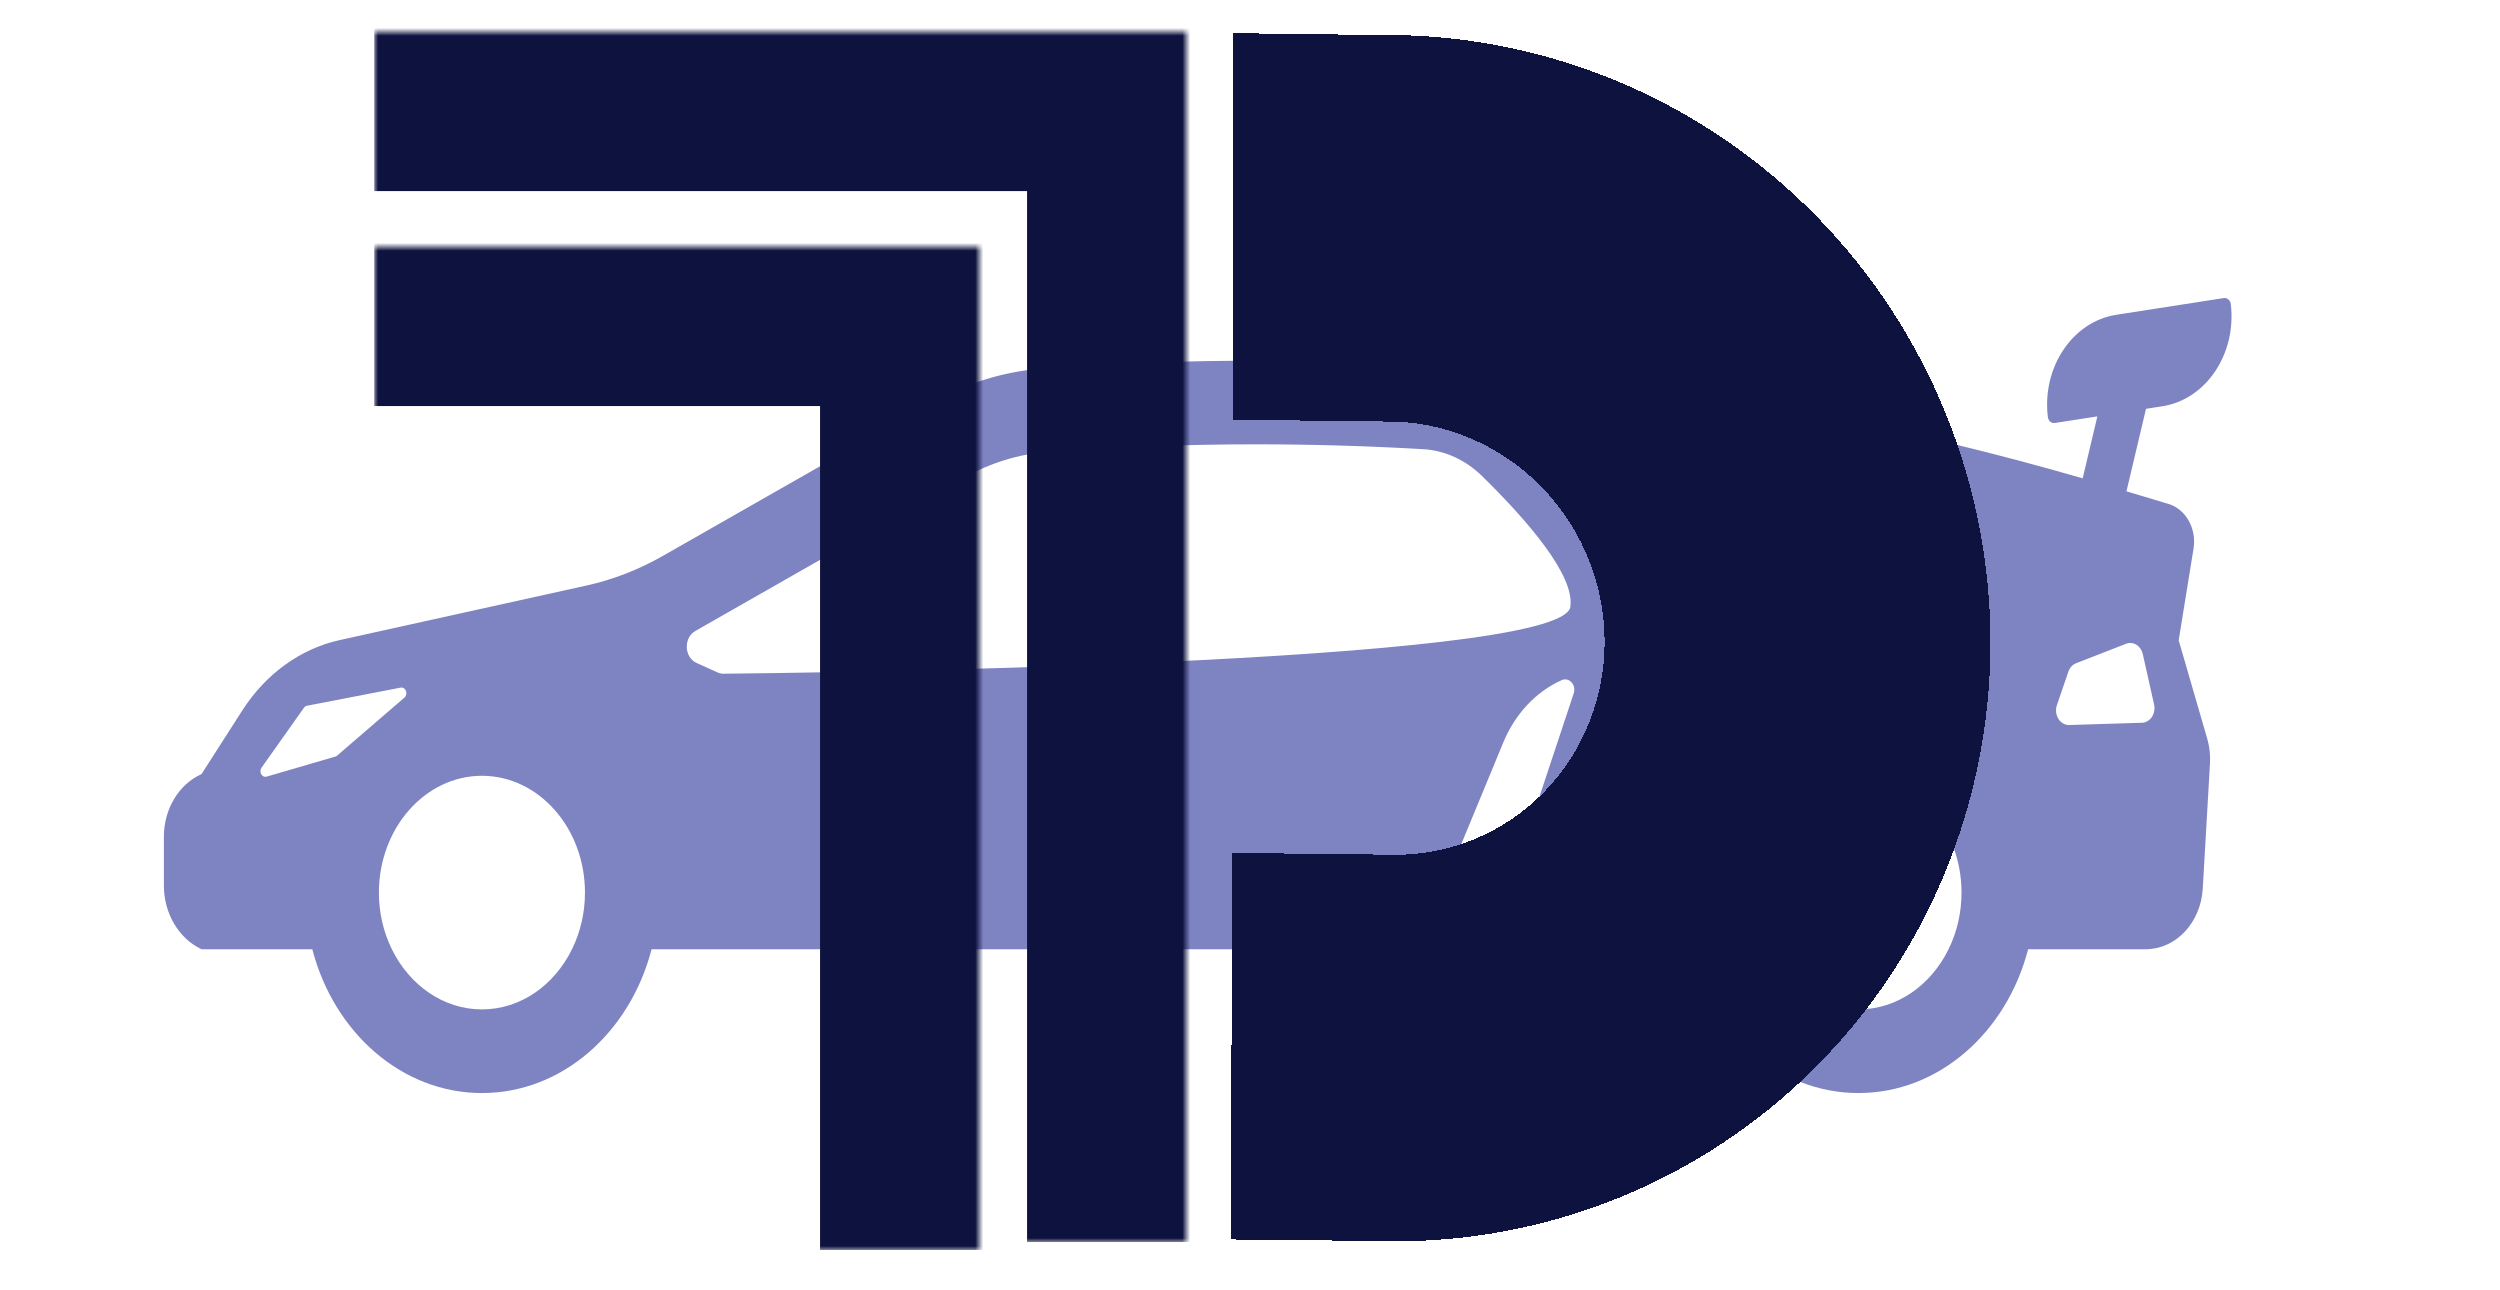 <svg width="314" height="162" viewBox="0 0 314 162" fill="none" xmlns="http://www.w3.org/2000/svg">
<g filter="url(#filter0_i_2_23)">
<path d="M25.271 115.205C25.297 115.217 25.323 115.226 25.349 115.226H39.226C41.935 125.667 50.449 133.286 60.534 133.286C70.619 133.286 79.132 125.668 81.838 115.226H212.121C214.826 125.667 223.34 133.286 233.425 133.286C243.51 133.286 252.024 125.668 254.733 115.226H269.499C273.283 115.226 276.419 111.894 276.667 107.608L277.575 91.863C277.633 90.822 277.517 89.779 277.23 88.787L273.643 76.421L275.507 64.912C275.915 62.395 274.543 59.95 272.364 59.294L267.086 57.71L267.084 57.709L269.538 47.346L271.593 47.026C277.092 46.171 280.939 40.424 280.185 34.189C280.157 33.958 280.049 33.748 279.885 33.608C279.721 33.467 279.514 33.405 279.31 33.437L265.802 35.538C260.303 36.394 256.456 42.141 257.21 48.376C257.224 48.49 257.258 48.6 257.309 48.7C257.36 48.8 257.429 48.887 257.51 48.957C257.591 49.027 257.683 49.078 257.782 49.107C257.881 49.136 257.983 49.143 258.084 49.128L263.429 48.297L261.586 56.08C219.01 43.759 174.99 39.097 131.137 42.265C128.66 42.445 126.206 42.906 123.81 43.639C121.413 44.375 119.088 45.385 116.871 46.651L83.21 65.846C80.193 67.564 76.983 68.808 73.669 69.543L42.654 76.397C37.743 77.484 33.377 80.64 30.434 85.229L25.309 93.229C23.916 93.849 22.72 94.931 21.877 96.332C21.034 97.734 20.583 99.391 20.583 101.087V107.213C20.583 108.921 21.028 110.59 21.862 112.012C22.696 113.434 23.882 114.545 25.271 115.205V115.205ZM258.35 84.557L259.784 80.368C259.87 80.118 260.003 79.894 260.173 79.708C260.343 79.523 260.547 79.382 260.77 79.296L267.034 76.859C267.246 76.776 267.471 76.745 267.694 76.766C267.917 76.787 268.134 76.86 268.331 76.981C268.529 77.101 268.701 77.267 268.839 77.468C268.977 77.668 269.077 77.898 269.132 78.144L270.555 84.49C270.811 85.632 270.066 86.746 269.028 86.779L259.903 87.061C258.746 87.099 257.928 85.783 258.35 84.557V84.557ZM246.367 108.112C246.369 110.602 245.808 113.052 244.736 115.226C242.527 119.73 238.288 122.781 233.425 122.781C228.566 122.781 224.326 119.73 222.113 115.226C221.043 113.051 220.482 110.602 220.486 108.112C220.486 100.019 226.29 93.439 233.424 93.439C240.563 93.439 246.367 100.019 246.367 108.112ZM204.233 51.938L218.21 54.198C221.654 54.752 224.78 56.781 226.946 59.867C227.569 60.753 226.971 62.056 225.975 61.98L213.803 61.106C211.812 60.964 209.874 60.327 208.124 59.242C206.374 58.156 204.856 56.648 203.677 54.825L203.143 54.001C202.539 53.068 203.225 51.773 204.233 51.938ZM197.658 83.094L193.363 96.032C192.661 98.149 191.558 100.066 190.131 101.646C188.704 103.227 186.988 104.433 185.105 105.179L184.252 105.515C183.289 105.898 182.399 104.776 182.829 103.73L188.822 89.233C190.298 85.663 192.922 82.869 196.157 81.422C197.087 81.006 198.01 82.035 197.658 83.094V83.094ZM87.331 75.254L87.371 75.228L121.032 56.034C124.363 54.129 128.001 53.011 131.725 52.748C140.408 52.121 149.106 51.807 157.807 51.807C164.793 51.807 171.772 52.013 178.744 52.416C181.466 52.574 184.064 53.755 186.127 55.773C191.931 61.463 197.81 68.304 197.235 72.219C196.16 79.518 97.726 80.556 90.866 80.619C90.617 80.622 90.371 80.569 90.14 80.464L87.486 79.266C85.926 78.565 85.833 76.107 87.331 75.254V75.254ZM60.533 93.439C67.668 93.439 73.472 100.019 73.472 108.112C73.475 110.602 72.913 113.052 71.841 115.226C69.632 119.73 65.392 122.781 60.533 122.781C55.671 122.781 51.43 119.73 49.218 115.226C48.148 113.051 47.587 110.602 47.591 108.112C47.591 100.019 53.395 93.439 60.533 93.439V93.439ZM32.85 92.422L38.177 84.893C38.272 84.759 38.408 84.669 38.558 84.641L50.315 82.367C50.956 82.241 51.312 83.174 50.797 83.619L42.346 90.901C42.282 90.959 42.207 91 42.127 91.023L33.488 93.544C32.913 93.713 32.476 92.948 32.85 92.422Z" fill="#7E83C2"/>
</g>
<g filter="url(#filter1_d_2_23)">
<mask id="path-2-outside-1_2_23" maskUnits="userSpaceOnUse" x="98.682" y="-25.661" width="175.825" height="190.945" fill="black">
<rect fill="white" x="98.682" y="-25.661" width="175.825" height="190.945"/>
<path d="M174.669 131.904C181.923 131.988 189.109 130.63 195.816 127.906C202.522 125.182 208.619 121.146 213.757 116.028C218.895 110.911 222.974 104.812 225.761 98.08C228.548 91.348 229.988 84.115 230 76.794C230.012 69.472 228.595 62.206 225.83 55.41C223.065 48.613 219.006 42.42 213.885 37.183C208.764 31.947 202.681 27.769 195.984 24.89C189.286 22.01 182.105 20.484 174.851 20.4L174.837 28.944C180.98 29.015 187.06 30.307 192.731 32.745C198.403 35.184 203.553 38.721 207.89 43.155C212.226 47.589 215.663 52.833 218.004 58.588C220.345 64.343 221.545 70.496 221.535 76.695C221.525 82.895 220.305 89.02 217.945 94.72C215.585 100.42 212.131 105.584 207.781 109.918C203.43 114.251 198.268 117.668 192.589 119.975C186.91 122.281 180.826 123.432 174.683 123.36L174.669 131.904Z"/>
</mask>
<path d="M174.669 131.904C181.923 131.988 189.109 130.63 195.816 127.906C202.522 125.182 208.619 121.146 213.757 116.028C218.895 110.911 222.974 104.812 225.761 98.08C228.548 91.348 229.988 84.115 230 76.794C230.012 69.472 228.595 62.206 225.83 55.41C223.065 48.613 219.006 42.42 213.885 37.183C208.764 31.947 202.681 27.769 195.984 24.89C189.286 22.01 182.105 20.484 174.851 20.4L174.837 28.944C180.98 29.015 187.06 30.307 192.731 32.745C198.403 35.184 203.553 38.721 207.89 43.155C212.226 47.589 215.663 52.833 218.004 58.588C220.345 64.343 221.545 70.496 221.535 76.695C221.525 82.895 220.305 89.02 217.945 94.72C215.585 100.42 212.131 105.584 207.781 109.918C203.43 114.251 198.268 117.668 192.589 119.975C186.91 122.281 180.826 123.432 174.683 123.36L174.669 131.904Z" stroke="#0E123E" stroke-width="40" shape-rendering="crispEdges" mask="url(#path-2-outside-1_2_23)"/>
</g>
<g filter="url(#filter2_d_2_23)">
<mask id="path-3-inside-2_2_23" fill="white">
<path d="M149 0H47V152H149V0Z"/>
</mask>
<path d="M149 0V-20H169V0H149ZM149 20H47V-20H149V20ZM129 152V0H169V152H129Z" fill="#0E123E" mask="url(#path-3-inside-2_2_23)"/>
</g>
<g filter="url(#filter3_d_2_23)">
<mask id="path-5-inside-3_2_23" fill="white">
<path d="M123 27H47V153H123V27Z"/>
</mask>
<path d="M123 27V7H143V27H123ZM123 47H47V7H123V47ZM103 153V27H143V153H103Z" fill="#0E123E" mask="url(#path-5-inside-3_2_23)"/>
</g>
<defs>
<filter id="filter0_i_2_23" x="20.583" y="33.429" width="259.696" height="103.857" filterUnits="userSpaceOnUse" color-interpolation-filters="sRGB">
<feFlood flood-opacity="0" result="BackgroundImageFix"/>
<feBlend mode="normal" in="SourceGraphic" in2="BackgroundImageFix" result="shape"/>
<feColorMatrix in="SourceAlpha" type="matrix" values="0 0 0 0 0 0 0 0 0 0 0 0 0 0 0 0 0 0 127 0" result="hardAlpha"/>
<feOffset dy="4"/>
<feGaussianBlur stdDeviation="2"/>
<feComposite in2="hardAlpha" operator="arithmetic" k2="-1" k3="1"/>
<feColorMatrix type="matrix" values="0 0 0 0 0 0 0 0 0 0 0 0 0 0 0 0 0 0 0.5 0"/>
<feBlend mode="normal" in2="shape" result="effect1_innerShadow_2_23"/>
</filter>
<filter id="filter1_d_2_23" x="150.637" y="0.167" width="103.364" height="159.741" filterUnits="userSpaceOnUse" color-interpolation-filters="sRGB">
<feFlood flood-opacity="0" result="BackgroundImageFix"/>
<feColorMatrix in="SourceAlpha" type="matrix" values="0 0 0 0 0 0 0 0 0 0 0 0 0 0 0 0 0 0 127 0" result="hardAlpha"/>
<feOffset dy="4"/>
<feGaussianBlur stdDeviation="2"/>
<feComposite in2="hardAlpha" operator="out"/>
<feColorMatrix type="matrix" values="0 0 0 0 0 0 0 0 0 0 0 0 0 0 0 0 0 0 0.25 0"/>
<feBlend mode="normal" in2="BackgroundImageFix" result="effect1_dropShadow_2_23"/>
<feBlend mode="normal" in="SourceGraphic" in2="effect1_dropShadow_2_23" result="shape"/>
</filter>
<filter id="filter2_d_2_23" x="43" y="0" width="110" height="160" filterUnits="userSpaceOnUse" color-interpolation-filters="sRGB">
<feFlood flood-opacity="0" result="BackgroundImageFix"/>
<feColorMatrix in="SourceAlpha" type="matrix" values="0 0 0 0 0 0 0 0 0 0 0 0 0 0 0 0 0 0 127 0" result="hardAlpha"/>
<feOffset dy="4"/>
<feGaussianBlur stdDeviation="2"/>
<feComposite in2="hardAlpha" operator="out"/>
<feColorMatrix type="matrix" values="0 0 0 0 0 0 0 0 0 0 0 0 0 0 0 0 0 0 0.25 0"/>
<feBlend mode="normal" in2="BackgroundImageFix" result="effect1_dropShadow_2_23"/>
<feBlend mode="normal" in="SourceGraphic" in2="effect1_dropShadow_2_23" result="shape"/>
</filter>
<filter id="filter3_d_2_23" x="43" y="27" width="84" height="134" filterUnits="userSpaceOnUse" color-interpolation-filters="sRGB">
<feFlood flood-opacity="0" result="BackgroundImageFix"/>
<feColorMatrix in="SourceAlpha" type="matrix" values="0 0 0 0 0 0 0 0 0 0 0 0 0 0 0 0 0 0 127 0" result="hardAlpha"/>
<feOffset dy="4"/>
<feGaussianBlur stdDeviation="2"/>
<feComposite in2="hardAlpha" operator="out"/>
<feColorMatrix type="matrix" values="0 0 0 0 0 0 0 0 0 0 0 0 0 0 0 0 0 0 0.25 0"/>
<feBlend mode="normal" in2="BackgroundImageFix" result="effect1_dropShadow_2_23"/>
<feBlend mode="normal" in="SourceGraphic" in2="effect1_dropShadow_2_23" result="shape"/>
</filter>
</defs>
</svg>
